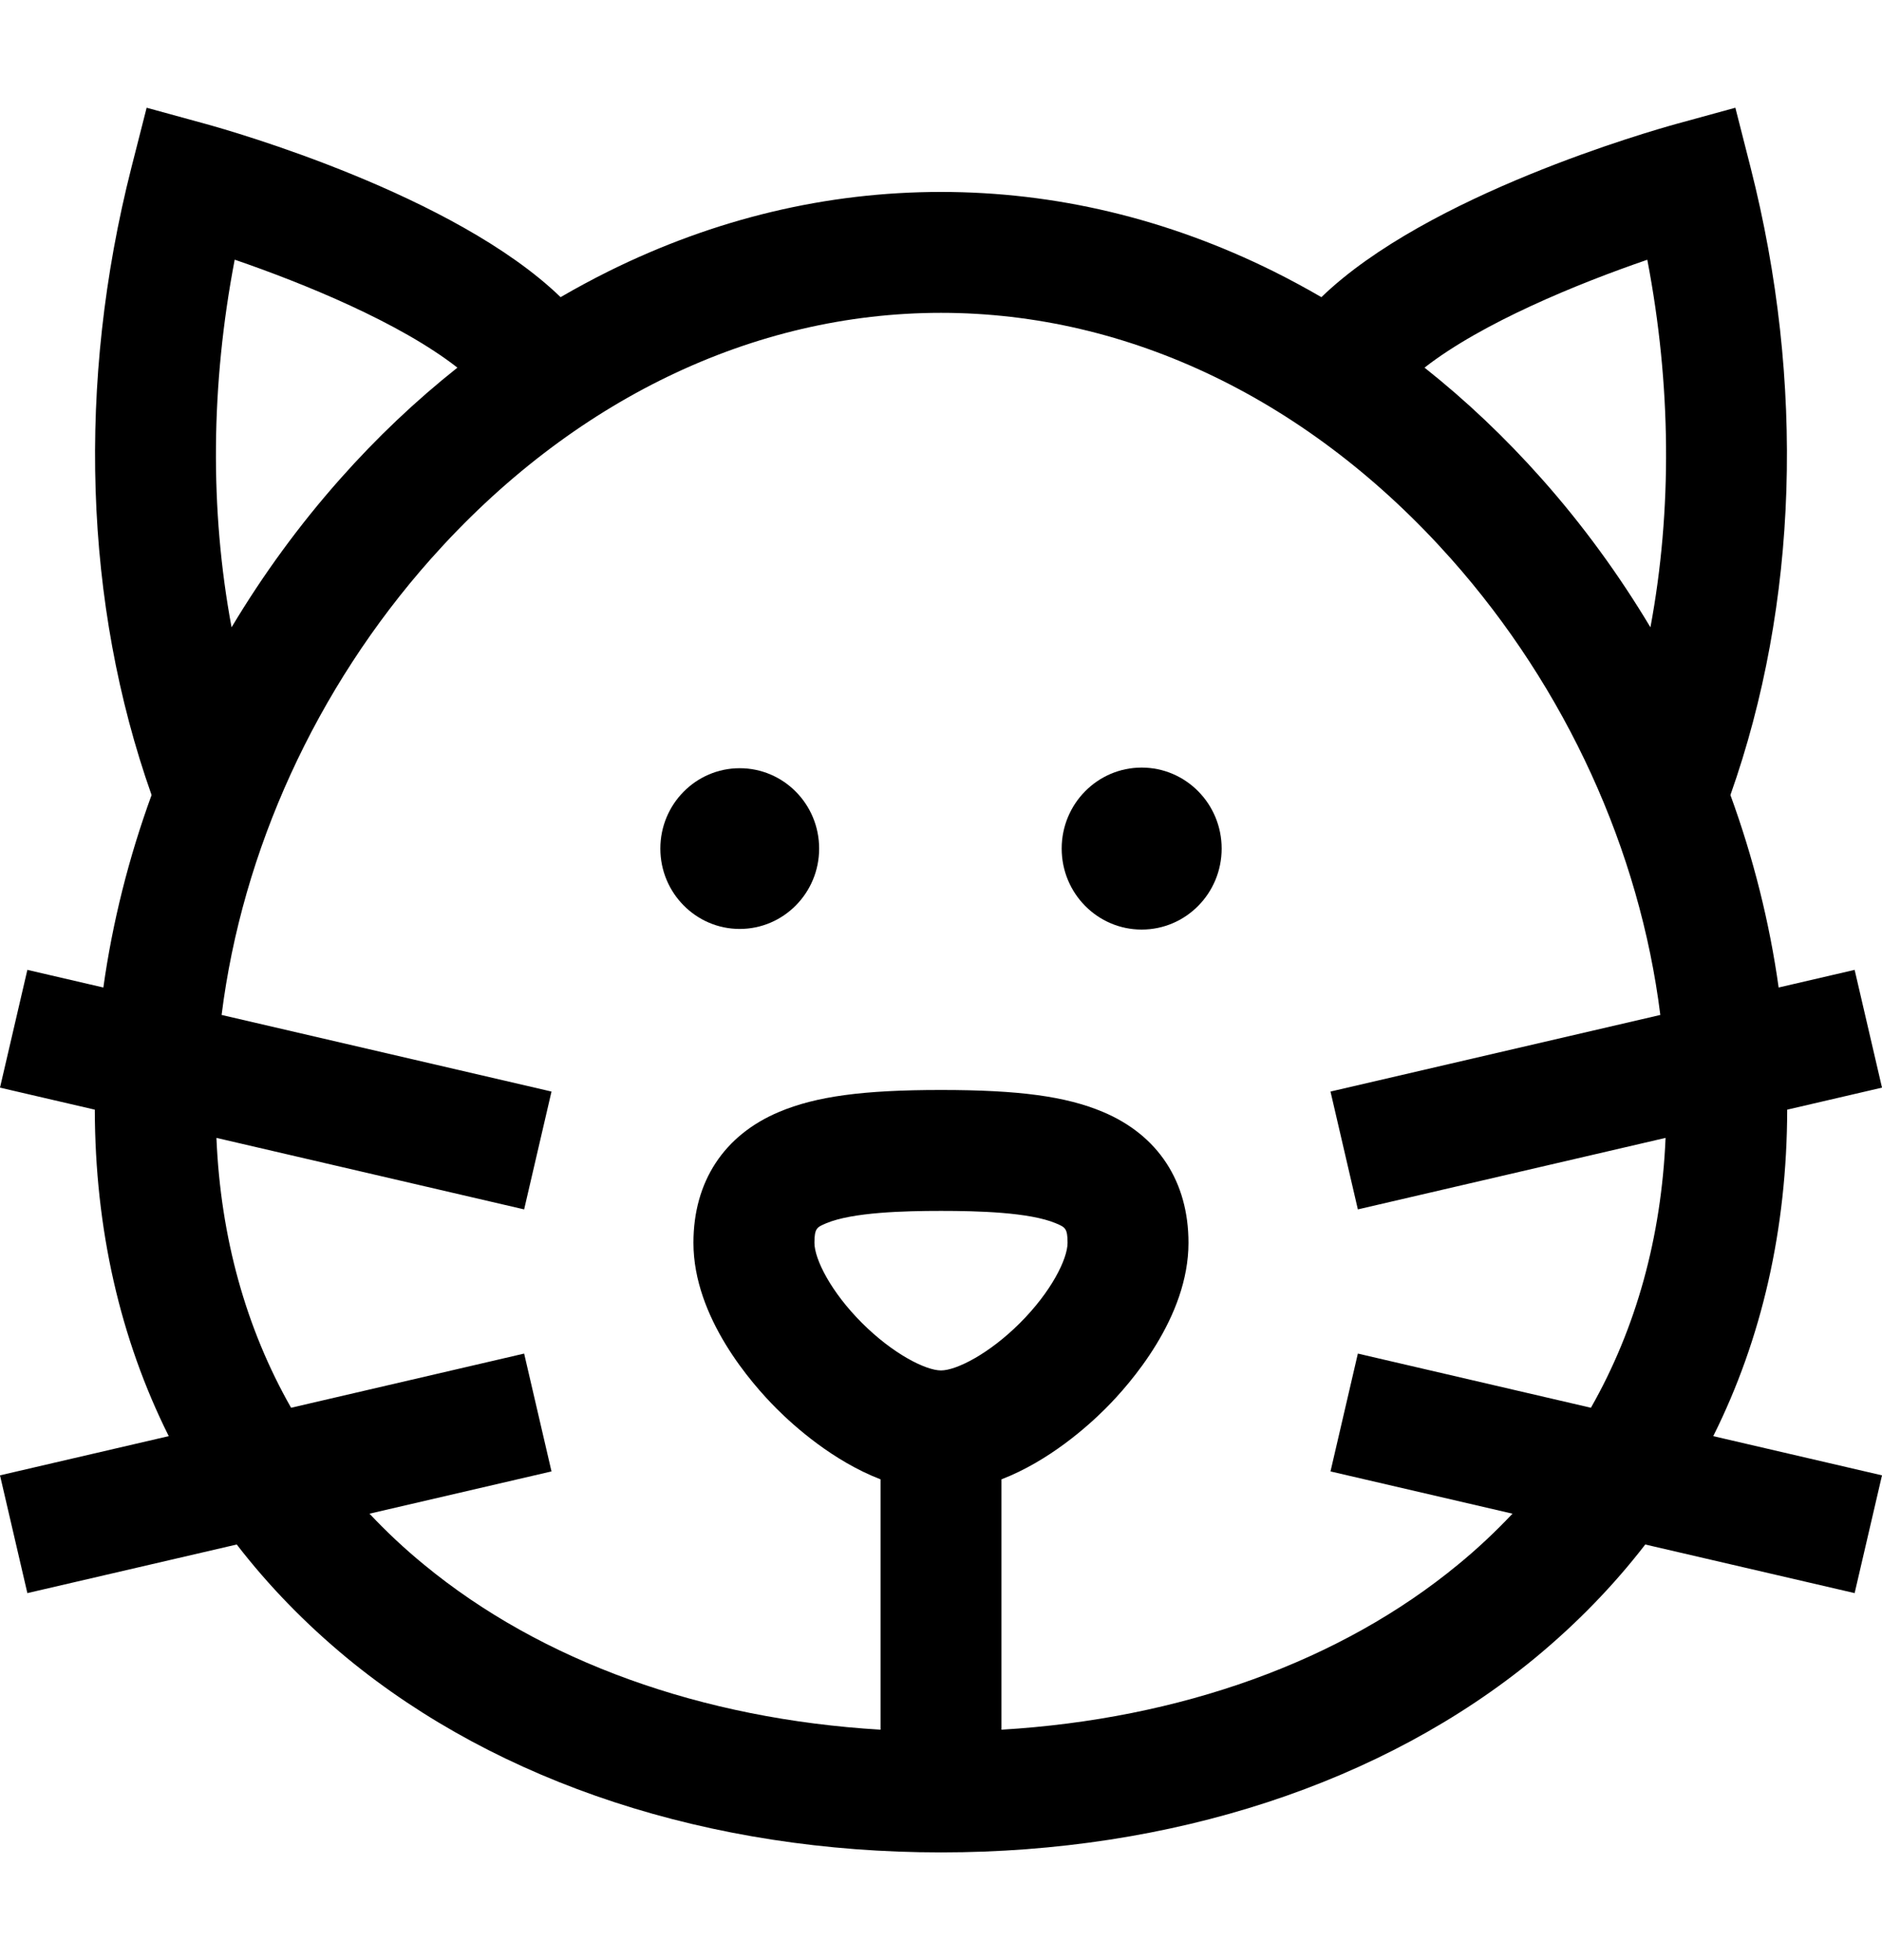 <svg width="24" height="25" viewBox="0 0 24 25" fill="none" xmlns="http://www.w3.org/2000/svg">
<g clip-path="url(#clip0_6423_7895)">
<path d="M9.433 9.798C8.875 9.798 8.421 10.256 8.421 10.823C8.421 11.389 8.875 11.848 9.433 11.848C9.992 11.848 10.446 11.389 10.446 10.823C10.446 10.256 9.992 9.798 9.433 9.798Z" fill="black"/>
<path d="M14.559 9.79C13.996 9.79 13.539 10.252 13.539 10.823C13.539 11.394 13.996 11.856 14.559 11.856C15.122 11.856 15.579 11.394 15.579 10.823C15.579 10.252 15.122 9.79 14.559 9.79Z" fill="black"/>
<path d="M21.848 18.317C22.467 17.078 22.788 15.677 22.791 14.153L24 13.872L23.651 12.37L22.682 12.595C22.566 11.765 22.359 10.941 22.067 10.14C22.929 7.704 23.022 4.881 22.324 2.136L22.13 1.374L21.372 1.582C21.045 1.673 18.204 2.482 16.851 3.79C16.651 3.674 16.449 3.565 16.243 3.462C14.886 2.789 13.459 2.448 12 2.448C10.541 2.448 9.114 2.789 7.757 3.462C7.551 3.565 7.348 3.674 7.149 3.79C5.796 2.482 2.955 1.672 2.628 1.582L1.87 1.374L1.676 2.136C0.978 4.881 1.071 7.704 1.933 10.14C1.641 10.941 1.434 11.765 1.318 12.595L0.349 12.37L0 13.872L1.209 14.153C1.212 15.677 1.533 17.078 2.152 18.317L0 18.817L0.349 20.319L3.019 19.699C3.423 20.223 3.892 20.706 4.424 21.146C6.365 22.745 9.055 23.626 12 23.626C14.945 23.626 17.635 22.745 19.576 21.146C20.108 20.706 20.577 20.223 20.981 19.699L23.651 20.319L24 18.817L21.848 18.317ZM2.993 3.312C3.873 3.614 5.096 4.113 5.833 4.689C5.304 5.109 4.804 5.582 4.338 6.108C3.816 6.696 3.353 7.332 2.953 8.001C2.675 6.508 2.687 4.908 2.993 3.312ZM10.994 16.875C10.595 16.477 10.386 16.058 10.386 15.851C10.386 15.665 10.418 15.652 10.536 15.602C10.872 15.461 11.532 15.444 12 15.444C12.468 15.444 13.128 15.461 13.464 15.602C13.582 15.652 13.614 15.665 13.614 15.851C13.614 16.058 13.405 16.477 13.006 16.875C12.614 17.267 12.195 17.479 12 17.479C11.805 17.479 11.386 17.267 10.994 16.875ZM20.288 17.955L17.316 17.264L16.967 18.767L19.288 19.306C19.073 19.534 18.843 19.751 18.594 19.955C17.097 21.19 15.051 21.925 12.771 22.061V18.868C13.377 18.634 13.87 18.193 14.097 17.966C14.415 17.648 15.156 16.804 15.156 15.851C15.156 15.07 14.768 14.477 14.063 14.181C13.592 13.983 12.995 13.902 12 13.902C11.005 13.902 10.408 13.983 9.937 14.181C9.232 14.477 8.843 15.07 8.843 15.851C8.843 16.804 9.585 17.648 9.903 17.966C10.13 18.193 10.623 18.634 11.229 18.868V22.061C8.949 21.925 6.903 21.19 5.406 19.955C5.157 19.751 4.926 19.534 4.712 19.306L7.033 18.767L6.684 17.264L3.712 17.955C3.136 16.942 2.813 15.783 2.76 14.513L6.684 15.425L7.033 13.922L2.826 12.945C3.088 10.85 4.027 8.782 5.492 7.131C7.29 5.106 9.601 3.99 12 3.99C14.399 3.99 16.71 5.106 18.508 7.131C19.973 8.782 20.912 10.85 21.173 12.945L16.967 13.922L17.316 15.425L21.24 14.513C21.186 15.783 20.864 16.942 20.288 17.955ZM21.047 8.001C20.647 7.332 20.184 6.696 19.662 6.108C19.195 5.582 18.696 5.109 18.166 4.689C18.903 4.114 20.127 3.615 21.007 3.313C21.313 4.908 21.325 6.508 21.047 8.001Z" fill="black"/>
</g>
<defs>
<clipPath id="clip0_6423_7895">
<rect width="24" height="24" fill="white" transform="translate(0 0.5)"/>
</clipPath>
</defs>
</svg>
